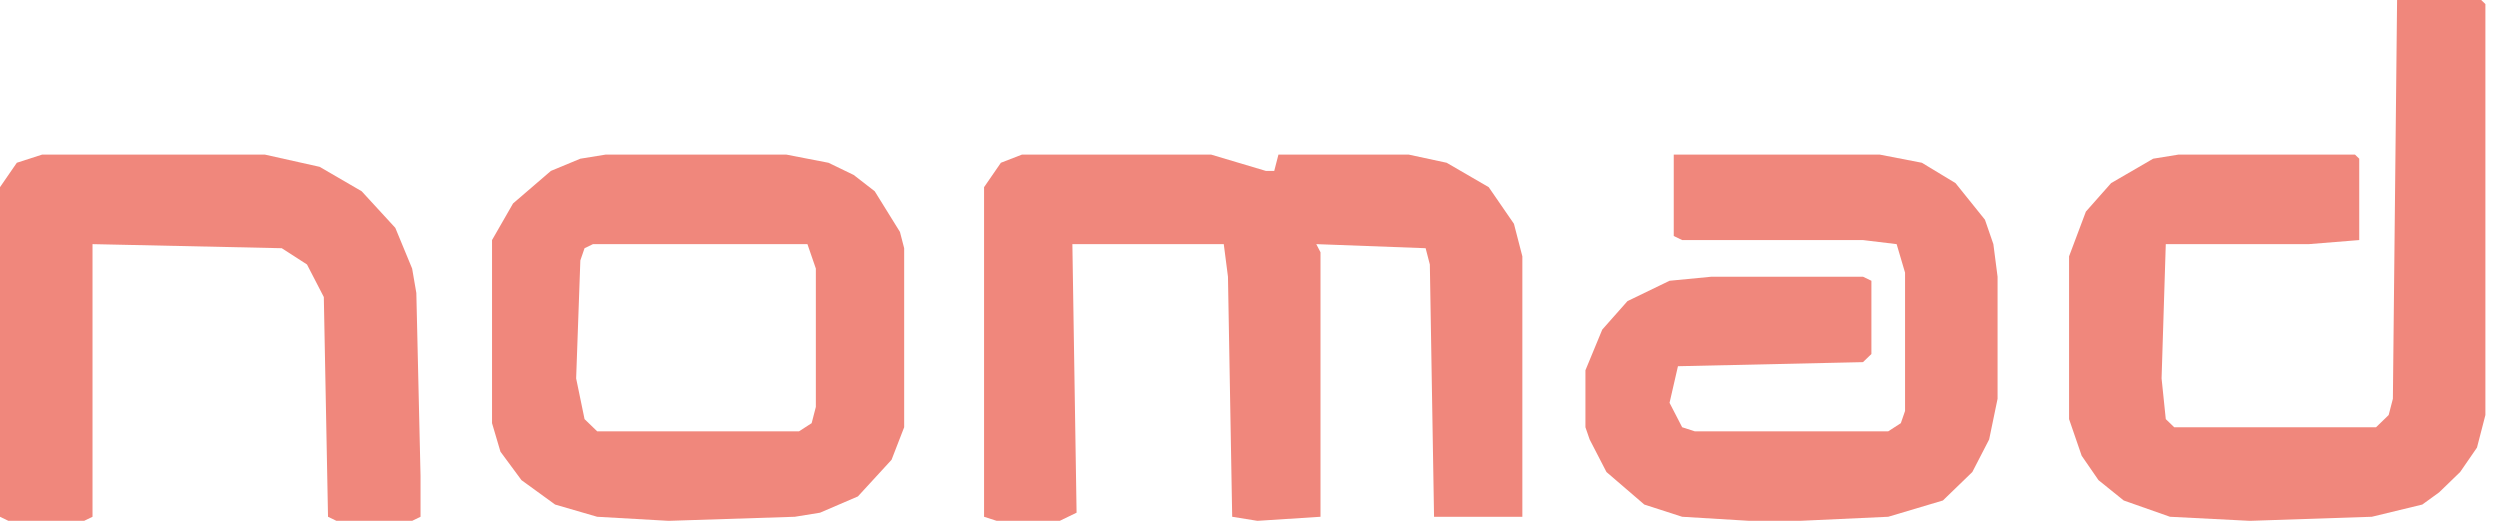 <svg width="144" height="30" viewBox="0 0 144 30" fill="none" xmlns="http://www.w3.org/2000/svg">
<path d="M58.862 8.906H69.763L72.912 9.844H73.396L73.638 8.906H81.147L83.328 9.375L85.75 10.781L87.203 12.891L87.688 14.766V29.766H82.601L82.359 15.234L82.116 14.297L75.818 14.062L76.061 14.531V29.766L72.427 30L70.974 29.766L70.731 15.938L70.489 14.062H61.769L62.011 29.531L61.042 30H57.409L56.682 29.766V10.781L57.651 9.375L58.862 8.906Z" fill="#F0877C"/>
<path d="M138.072 0H142.916L143.159 0.234V23.906L142.674 25.781L141.705 27.188L140.494 28.359L139.525 29.062L136.618 29.766L129.594 30L124.991 29.766L122.327 28.828L120.873 27.656L119.904 26.25L119.178 24.141V14.766L120.147 12.188L121.6 10.547L124.022 9.141L125.476 8.906H135.649L135.892 9.141V13.828L132.985 14.062H124.749L124.507 21.797L124.749 24.141L125.234 24.609H136.861L137.587 23.906L137.83 22.969L138.072 0Z" fill="#F0877C"/>
<path d="M96.408 8.906H108.277L110.7 9.375L112.637 10.547L114.333 12.656L114.818 14.062L115.06 15.938V22.969L114.575 25.312L113.606 27.188L111.911 28.828L108.762 29.766L103.675 30H100.768L96.892 29.766L94.712 29.062L92.532 27.188L91.563 25.312L91.321 24.609V21.328L92.29 18.984L93.743 17.344L96.166 16.172L98.588 15.938H107.308L107.793 16.172V20.391L107.308 20.859L96.65 21.094L96.166 23.203L96.892 24.609L97.619 24.844H108.762L109.488 24.375L109.731 23.672V15.703L109.246 14.062L107.308 13.828H96.892L96.408 13.594V8.906Z" fill="#F0877C"/>
<path d="M34.881 8.906H45.297L47.719 9.375L49.173 10.078L50.384 11.016L51.837 13.359L52.08 14.297V24.609L51.353 26.484L49.415 28.594L47.235 29.531L45.782 29.766L38.515 30L34.397 29.766L31.974 29.062L30.037 27.656L28.826 26.016L28.341 24.375V13.828L29.552 11.719L31.732 9.844L33.428 9.141L34.881 8.906ZM34.155 14.062L33.67 14.297L33.428 15L33.186 21.797L33.67 24.141L34.397 24.844H46.024L46.751 24.375L46.993 23.438V15.469L46.508 14.062H34.155Z" fill="#F0877C"/>
<path d="M2.422 8.906H15.261L18.41 9.609L20.832 11.016L22.77 13.125L23.739 15.469L23.981 16.875L24.223 27.422V29.766L23.739 30H19.378L18.894 29.766L18.652 17.109L17.683 15.234L16.23 14.297L5.329 14.062V29.766L4.845 30H0.484L0 29.766V10.781L0.969 9.375L2.422 8.906Z" fill="#F0877C"/>
</svg>
